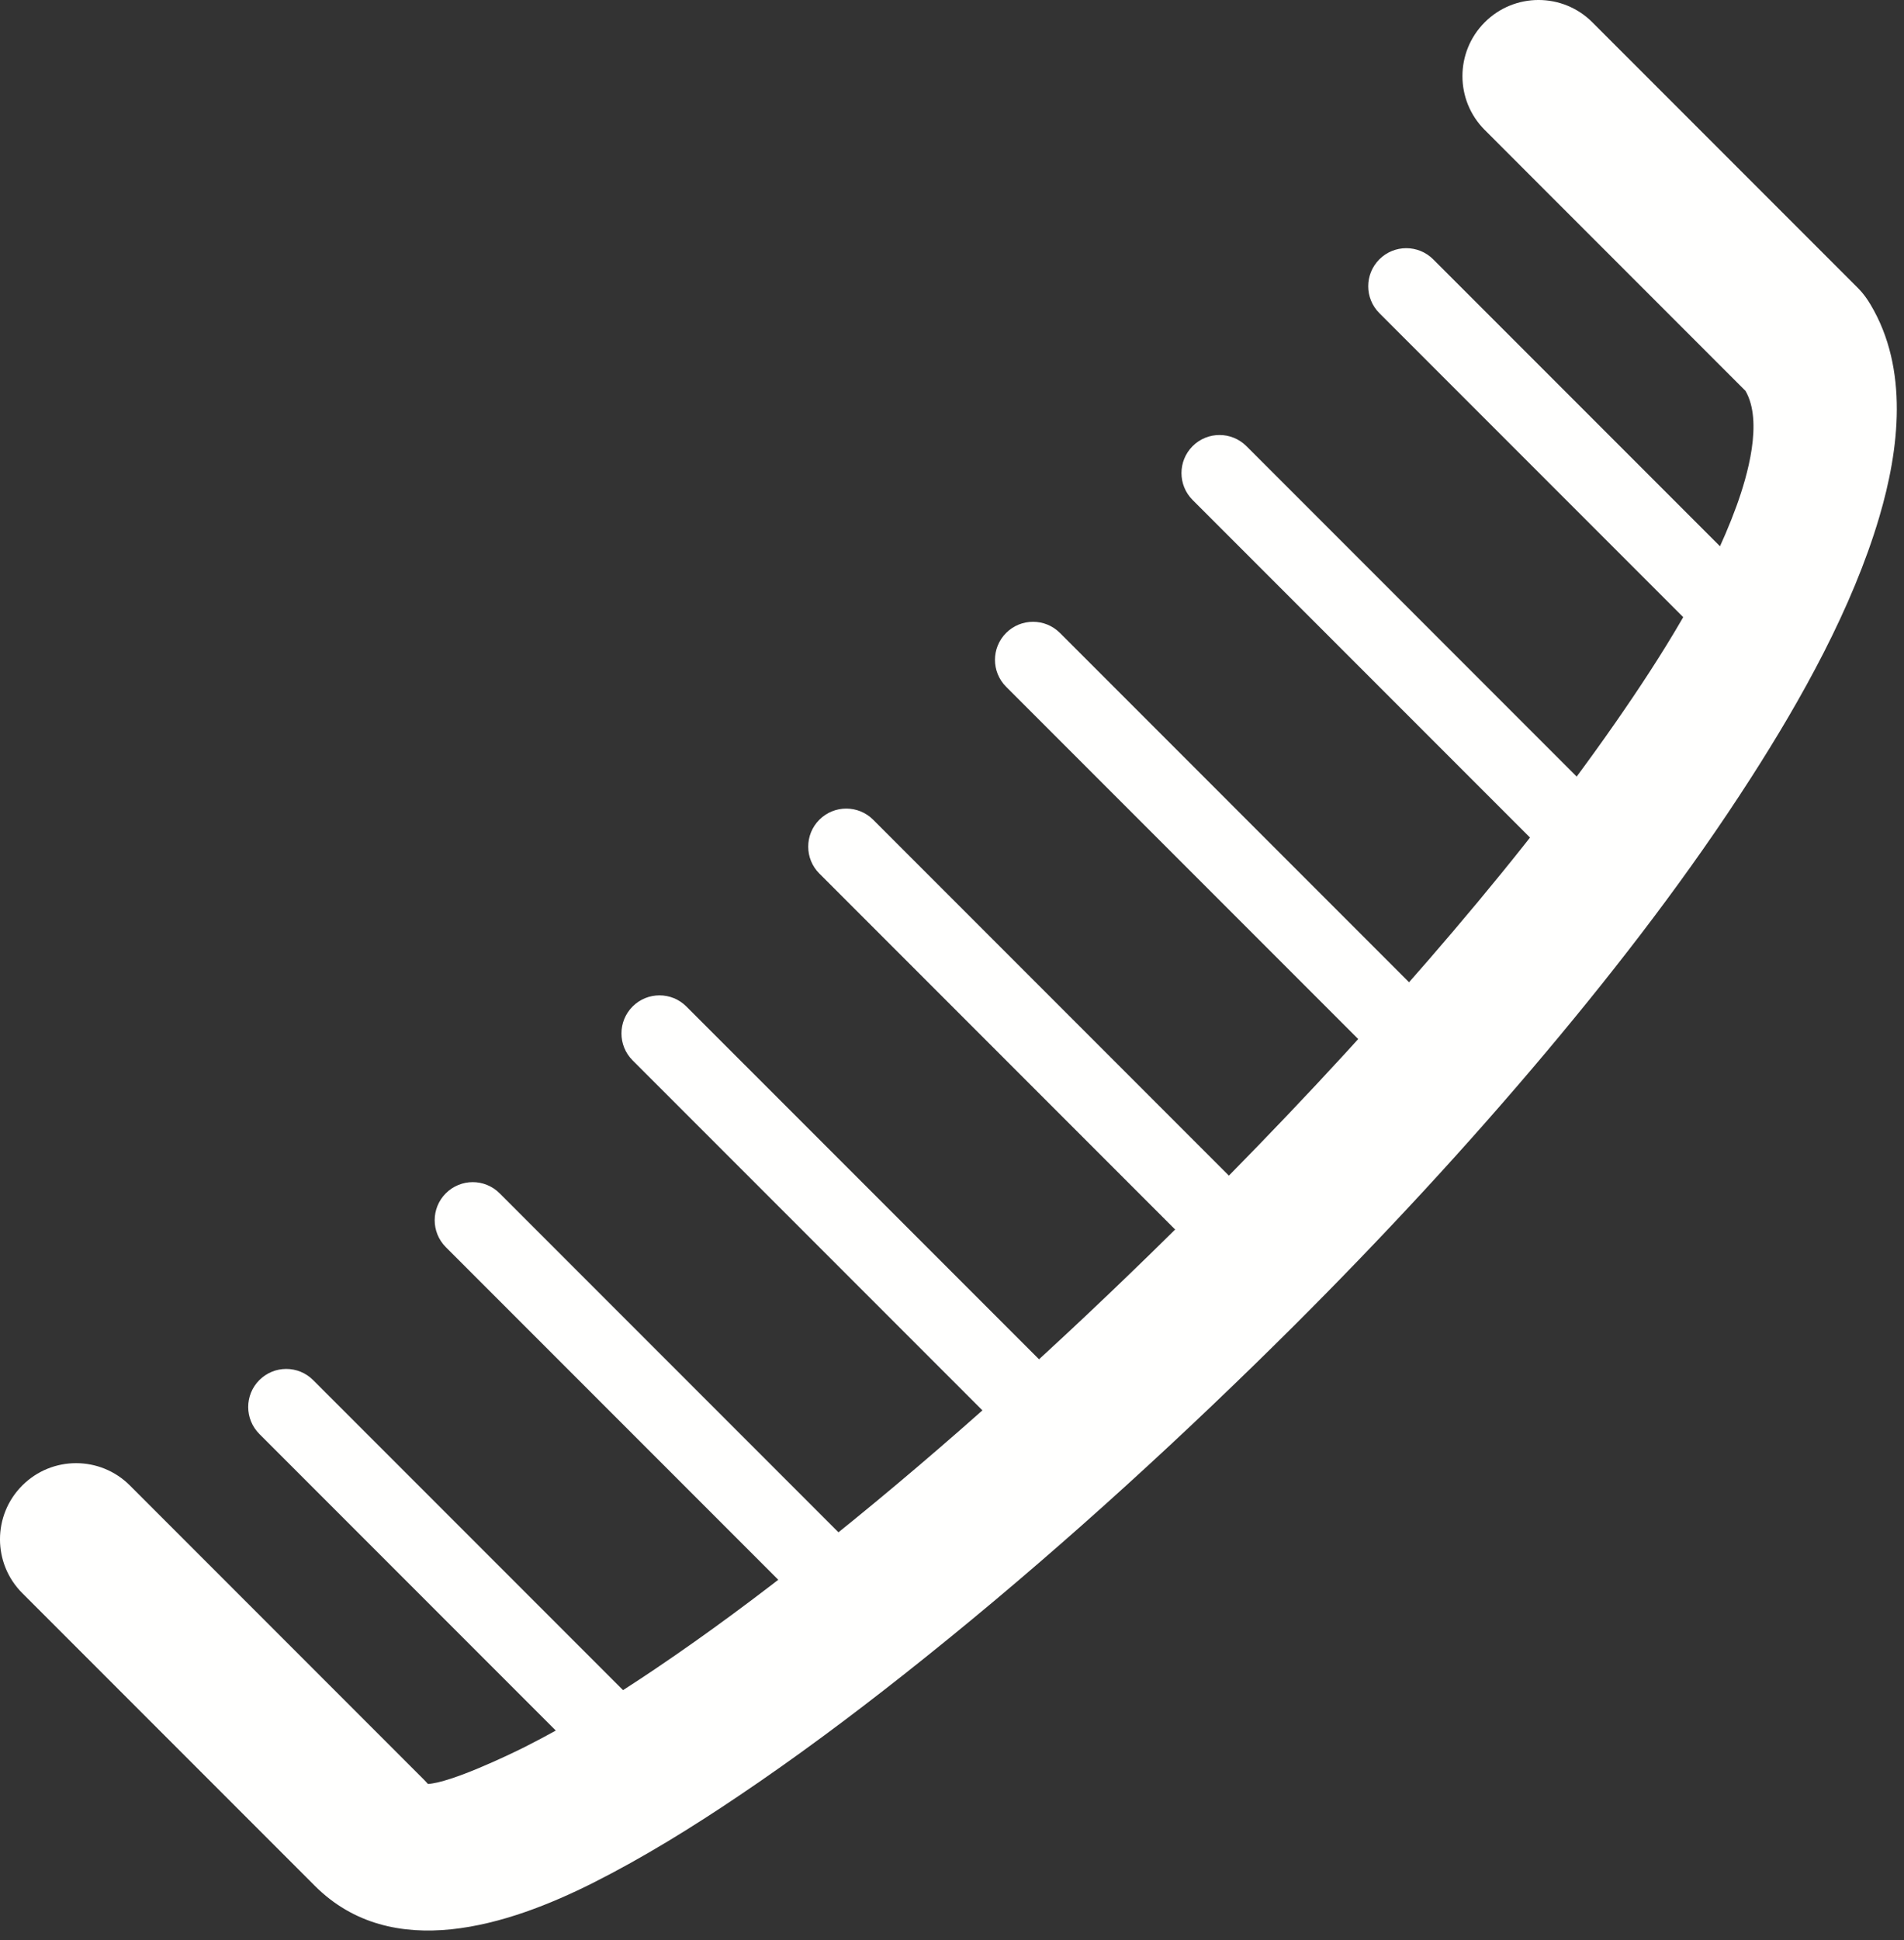 <svg width="54" height="55" viewBox="0 0 54 55" fill="none" xmlns="http://www.w3.org/2000/svg">
<rect x="0" y="0" width="54" height="55" fill="#333333" stroke="none"/>
<path fill-rule="evenodd" clip-rule="evenodd" d="M12.137 50.571C12.802 50.529 14.434 49.748 14.888 49.52C16.168 48.876 17.408 48.101 18.596 47.301C20.089 46.295 21.537 45.214 22.95 44.099C26.306 41.451 29.522 38.568 32.583 35.585C33.054 35.126 33.522 34.664 33.987 34.199C36.244 31.942 38.438 29.61 40.528 27.198C42.39 25.048 44.198 22.811 45.822 20.476C47.103 18.635 48.483 16.457 49.251 14.341C49.557 13.497 50.009 11.954 49.505 11.081L42.109 3.684C41.266 2.842 41.266 1.475 42.109 0.632C42.951 -0.211 44.319 -0.211 45.161 0.632L52.699 8.17C52.841 8.312 52.953 8.469 53.055 8.641C54.136 10.459 53.87 12.73 53.296 14.667C52.535 17.239 51.091 19.823 49.646 22.071C47.916 24.765 45.938 27.337 43.88 29.788C41.603 32.499 39.184 35.104 36.676 37.604C36.316 37.962 35.954 38.319 35.59 38.674C32.422 41.761 29.093 44.739 25.619 47.48C24.105 48.675 22.553 49.831 20.952 50.908C19.63 51.798 18.252 52.653 16.828 53.37C14.425 54.58 11.123 55.652 8.928 53.457L0.632 45.161C-0.211 44.319 -0.211 42.951 0.632 42.109C1.475 41.266 2.842 41.266 3.684 42.109L12.007 50.432C12.052 50.477 12.095 50.523 12.137 50.571Z" fill="#FFFFFE"/>
<path d="M8.881 39.122C8.46 38.7 7.777 38.7 7.355 39.122C6.934 39.543 6.934 40.226 7.355 40.648L17.534 50.827C17.956 51.248 18.639 51.248 19.061 50.827C19.482 50.406 19.482 49.722 19.061 49.301L8.881 39.122Z" fill="#FFFFFE"/>
<path d="M14.17 33.827C13.749 33.405 13.066 33.405 12.644 33.827C12.223 34.248 12.223 34.931 12.644 35.353L23.701 46.41C24.122 46.831 24.805 46.831 25.227 46.41C25.648 45.988 25.648 45.305 25.227 44.883L14.17 33.827Z" fill="#FFFFFE"/>
<path d="M19.467 28.532C19.046 28.11 18.362 28.11 17.941 28.532C17.52 28.953 17.52 29.637 17.941 30.058L28.915 41.032C29.336 41.453 30.019 41.453 30.441 41.032C30.862 40.61 30.862 39.927 30.441 39.505L19.467 28.532Z" fill="#FFFFFE"/>
<path d="M24.764 23.237C24.343 22.816 23.659 22.816 23.238 23.237C22.817 23.658 22.817 24.342 23.238 24.763L34.499 36.024C34.92 36.445 35.603 36.445 36.025 36.024C36.446 35.602 36.446 34.919 36.025 34.498L24.764 23.237Z" fill="#FFFFFE"/>
<path d="M30.061 17.942C29.64 17.521 28.956 17.521 28.535 17.942C28.113 18.363 28.113 19.047 28.535 19.468L39.566 30.499C39.987 30.921 40.67 30.921 41.092 30.499C41.513 30.078 41.513 29.394 41.092 28.973L30.061 17.942Z" fill="#FFFFFE"/>
<path d="M35.35 12.647C34.928 12.226 34.245 12.226 33.824 12.647C33.403 13.069 33.403 13.752 33.824 14.173L44.744 25.093C45.166 25.515 45.849 25.515 46.27 25.093C46.691 24.672 46.691 23.989 46.27 23.567L35.35 12.647Z" fill="#FFFFFE"/>
<path d="M40.647 7.351C40.225 6.93 39.542 6.93 39.121 7.351C38.699 7.773 38.699 8.456 39.121 8.877L49.002 18.758C49.423 19.18 50.106 19.18 50.528 18.758C50.949 18.337 50.949 17.654 50.528 17.232L40.647 7.351Z" fill="#FFFFFE"/>
</svg>
